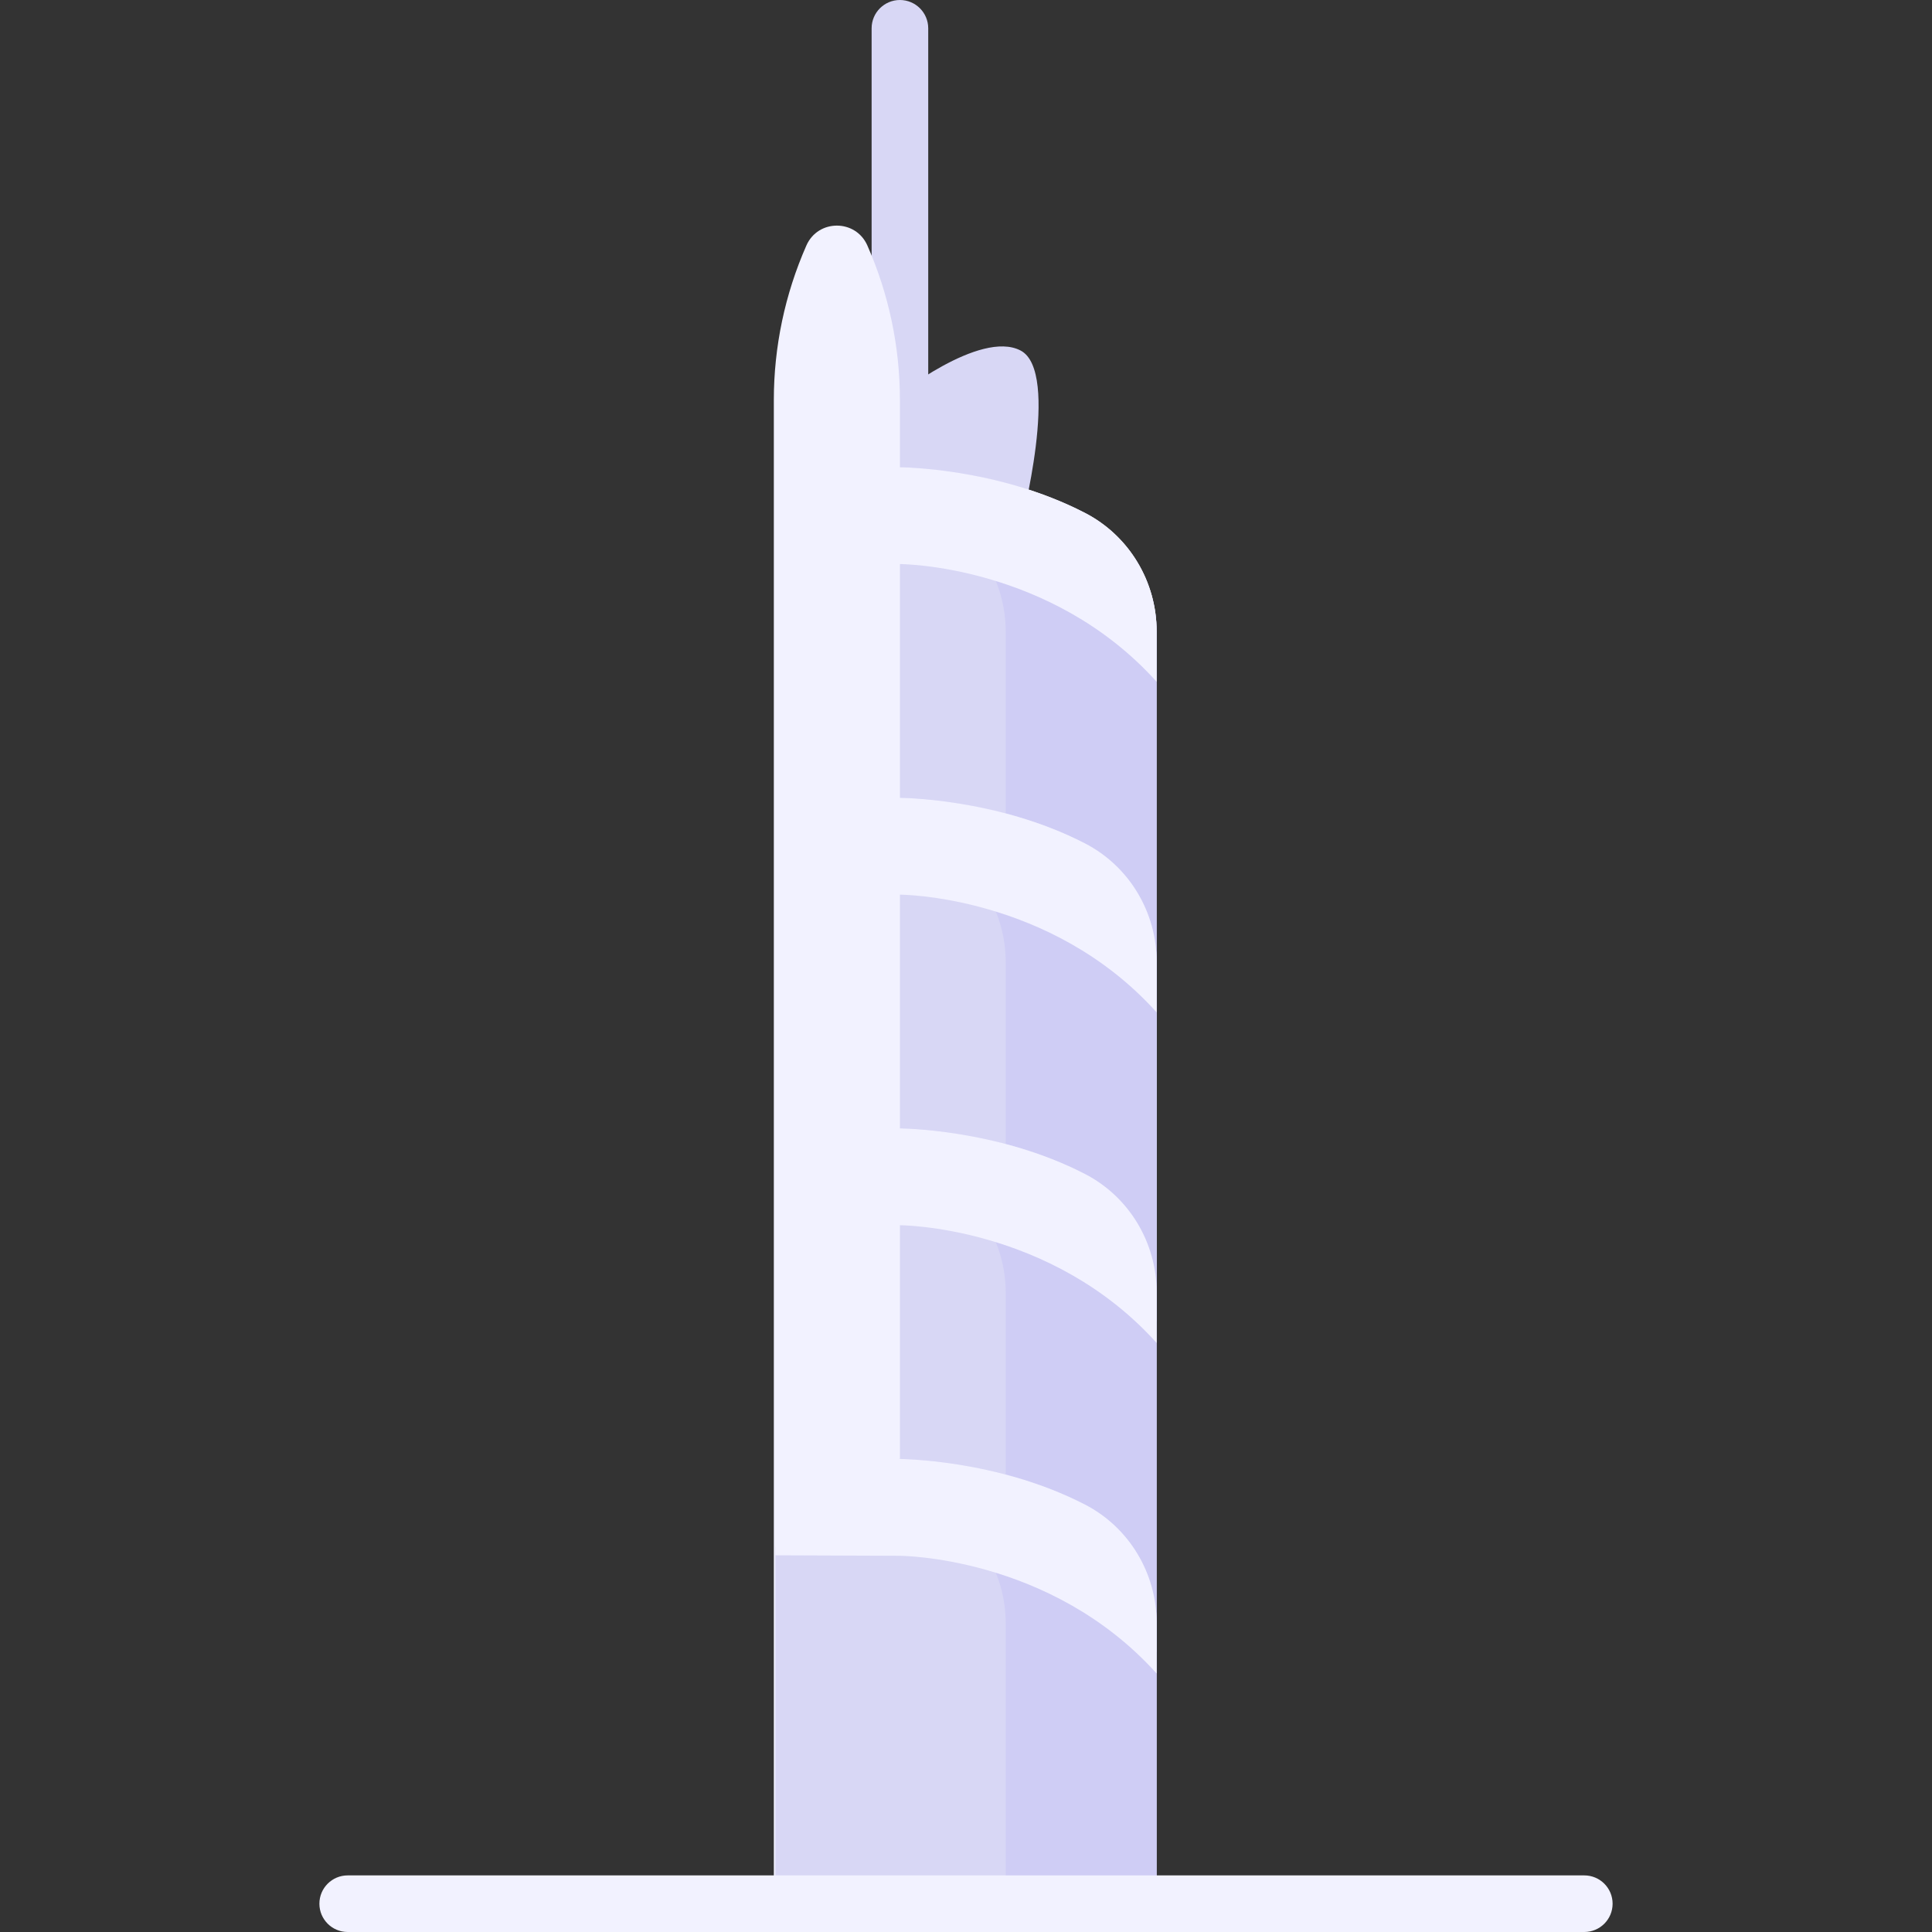 <svg id="Layer_1" enable-background="new 0 0 512 512" height="512" viewBox="0 0 512 512" width="512" xmlns="http://www.w3.org/2000/svg"><rect x="0" y="0" width="512" height="512" fill="#333333" stroke="none"/><g><path d="m238.489 0c-4.142 0-7.5 3.357-7.5 7.5v141.979c0 4.143 3.358 7.5 7.5 7.5s7.5-3.357 7.5-7.5v-141.979c0-4.143-3.358-7.5-7.5-7.5z" fill="#d8d7f5"/><path d="m237.325 105.231s22.344-17.928 33.12-12.35 0 46.612 0 46.612h-33.12z" fill="#d8d7f5"/><g><g><path d="m306.522 262.516h-68.249v-138.694s25.723 0 49.218 12.136c11.731 6.059 19.03 18.22 19.03 31.405v95.153z" fill="#d8d7f5"/></g><path d="m287.492 135.958c-23.496-12.136-49.219-12.136-49.219-12.136v7.994c3.07 1.195 6.163 2.564 9.219 4.142 11.731 6.059 19.03 18.22 19.03 31.405v95.153h40v-95.153c0-13.185-7.299-25.346-19.03-31.405z" fill="#cfcdf5"/><path d="m306.522 180.678c-28.142-31.267-68.249-31.2-68.249-31.2v-25.656s25.868 0 49.261 12.08c11.716 6.05 18.987 18.214 18.987 31.382v13.394z" fill="#f2f2ff"/></g><g><g><path d="m306.522 350.124h-68.249v-138.695s25.723 0 49.218 12.136c11.731 6.059 19.03 18.22 19.03 31.405v95.154z" fill="#d8d7f5"/></g><g><path d="m306.522 350.124h-68.249v-138.695s25.723 0 49.218 12.136c11.731 6.059 19.03 18.22 19.03 31.405v95.154z" fill="#d8d7f5"/></g><path d="m287.492 223.565c-23.496-12.136-49.219-12.136-49.219-12.136v7.994c3.07 1.195 6.163 2.564 9.219 4.142 11.731 6.059 19.03 18.22 19.03 31.405v95.153h40v-95.153c0-13.185-7.299-25.345-19.03-31.405z" fill="#cfcdf5"/><path d="m306.522 268.285c-28.142-31.267-68.249-31.2-68.249-31.2v-25.656s25.868 0 49.261 12.08c11.716 6.05 18.987 18.214 18.987 31.382v13.394z" fill="#f2f2ff"/></g><g><g><path d="m306.522 437.731h-68.249v-138.694s25.723 0 49.218 12.136c11.731 6.059 19.03 18.22 19.03 31.405v95.153z" fill="#d8d7f5"/></g><path d="m287.492 311.173c-23.496-12.136-49.219-12.136-49.219-12.136v7.994c3.07 1.195 6.163 2.564 9.219 4.142 11.731 6.059 19.03 18.22 19.03 31.405v95.153h40v-95.153c0-13.185-7.299-25.346-19.03-31.405z" fill="#cfcdf5"/><path d="m306.522 355.893c-28.142-31.267-68.249-31.2-68.249-31.2v-25.656s25.868 0 49.261 12.08c11.716 6.05 18.987 18.214 18.987 31.382v13.394z" fill="#f2f2ff"/></g><g><g><g><path d="m238.489 504.5h-33.415v-398.478c0-14.106 2.939-28.057 8.628-40.965 3.096-7.024 13.062-7.024 16.158 0 5.69 12.908 8.628 26.859 8.628 40.965v398.478z" fill="#f2f2ff"/></g></g></g><g><g><path d="m306.522 504.5h-68.249l-32.796-.176v-94.324l32.796-23.356s25.723 0 49.218 12.136c11.731 6.059 19.03 18.22 19.03 31.405v74.315z" fill="#d8d7f5"/></g><path d="m287.492 398.78c-23.496-12.136-49.219-12.136-49.219-12.136l9.219 12.136c11.731 6.059 19.03 18.22 19.03 31.405v74.315h40v-74.315c0-13.185-7.299-25.346-19.03-31.405z" fill="#cfcdf5"/><path d="m306.522 443.5c-28.142-31.267-68.249-31.2-68.249-31.2l-32.796-.129v-25.527h32.796s25.868 0 49.261 12.08c11.716 6.05 18.987 18.214 18.987 31.382v13.394z" fill="#f2f2ff"/></g><path d="m419.857 497h-327.714c-4.142 0-7.5 3.357-7.5 7.5s3.358 7.5 7.5 7.5h327.714c4.142 0 7.5-3.357 7.5-7.5s-3.358-7.5-7.5-7.5z" fill="#f2f2ff"/></g></svg>